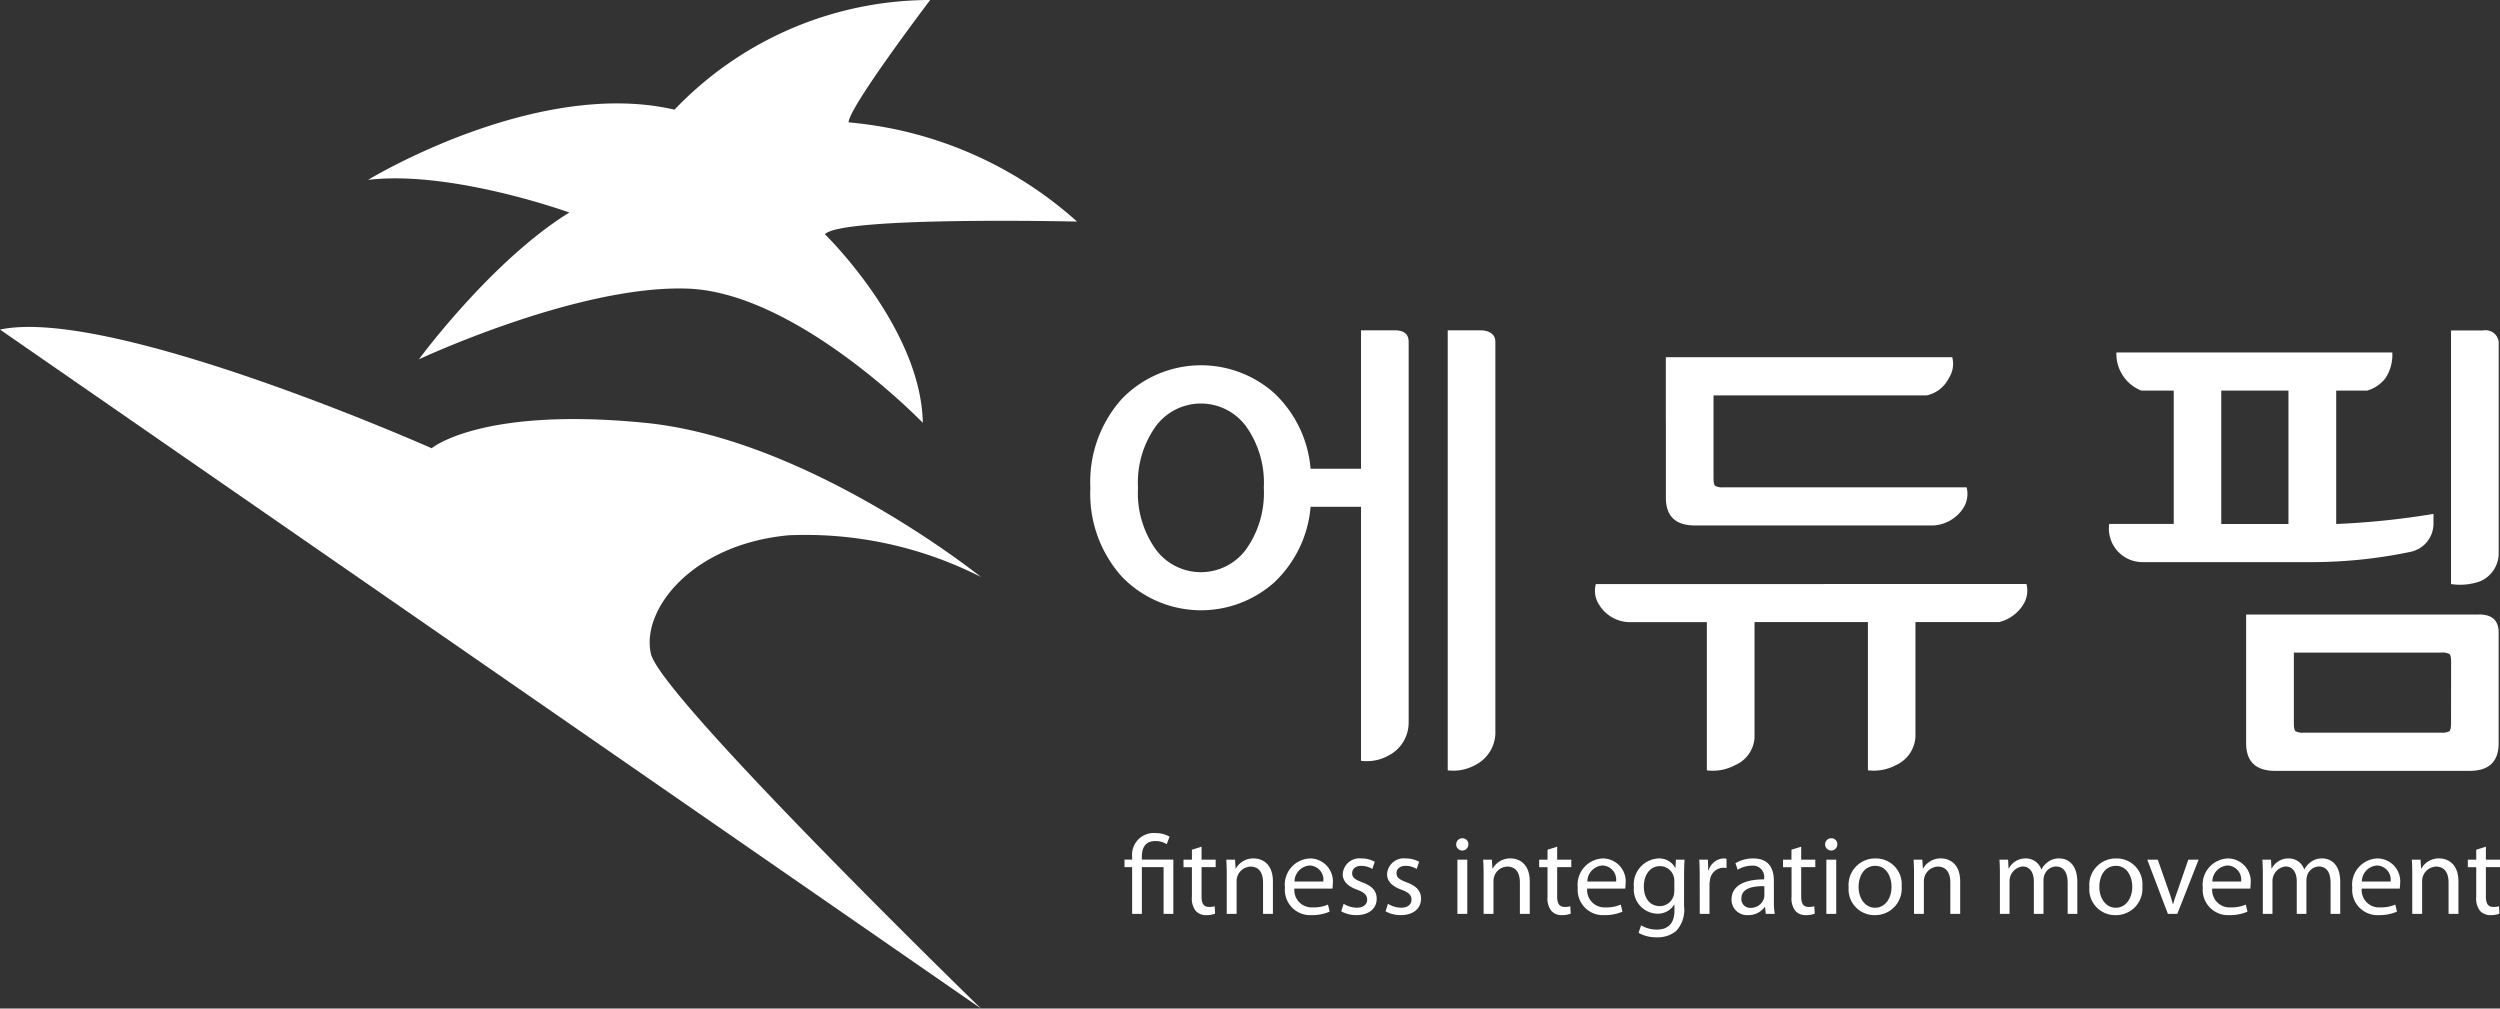 <svg id="footer_logo" data-name="footer logo" xmlns="http://www.w3.org/2000/svg" xmlns:xlink="http://www.w3.org/1999/xlink" width="123.946" height="50" viewBox="0 0 123.946 50">
  <rect x="0" y="0" width="123.946" height="50" fill="#333333" stroke="none"/>
  <defs>
    <clipPath id="clip-path">
      <rect id="사각형_71" data-name="사각형 71" width="123.946" height="50" fill="#fff"/>
    </clipPath>
  </defs>
  <g id="그룹_73" data-name="그룹 73" clip-path="url(#clip-path)">
    <path id="패스_500" data-name="패스 500" d="M147.887,113.289v-2.316h-.378V110.6h.378v-.144a1.077,1.077,0,0,1,1.172-1.172,1.343,1.343,0,0,1,.683.178l-.139.372a1.03,1.03,0,0,0-.567-.155c-.517,0-.667.361-.667.788v.133h1.561v2.688h-.483v-2.316H148.37v2.316Z" transform="translate(-91.758 -67.981)" fill="#fff"/>
    <path id="패스_501" data-name="패스 501" d="M156.144,111.063v.644h.7v.372h-.7v1.45c0,.333.094.522.367.522a.911.911,0,0,0,.283-.033l.022.367a1.177,1.177,0,0,1-.433.073.681.681,0,0,1-.528-.211,1,1,0,0,1-.189-.7v-1.466h-.417v-.372h.417v-.494Z" transform="translate(-96.573 -69.087)" fill="#fff"/>
    <path id="패스_502" data-name="패스 502" d="M160.883,113.394c0-.277-.006-.505-.022-.728h.433l.028.444h.011a.989.989,0,0,1,.889-.505c.372,0,.95.222.95,1.144v1.605h-.489v-1.549c0-.434-.161-.794-.622-.794a.717.717,0,0,0-.689.728v1.616h-.489Z" transform="translate(-100.063 -70.046)" fill="#fff"/>
    <path id="패스_503" data-name="패스 503" d="M169.024,114.1a.861.861,0,0,0,.922.933,1.765,1.765,0,0,0,.744-.139l.083.35a2.154,2.154,0,0,1-.894.172,1.252,1.252,0,0,1-1.322-1.361,1.3,1.3,0,0,1,1.26-1.449,1.139,1.139,0,0,1,1.111,1.266,1.9,1.9,0,0,1-.017.228Zm1.433-.35a.7.7,0,0,0-.678-.794.809.809,0,0,0-.749.794Z" transform="translate(-104.851 -70.046)" fill="#fff"/>
    <path id="패스_504" data-name="패스 504" d="M176.054,114.855a1.28,1.28,0,0,0,.644.194c.355,0,.522-.178.522-.4s-.139-.361-.5-.494c-.483-.172-.711-.439-.711-.761a.829.829,0,0,1,.927-.788,1.343,1.343,0,0,1,.661.166l-.122.356a1.049,1.049,0,0,0-.55-.155c-.289,0-.45.166-.45.366,0,.222.161.322.511.455.467.178.706.411.706.811,0,.472-.367.811-1.005.811a1.53,1.53,0,0,1-.755-.189Z" transform="translate(-109.438 -70.046)" fill="#fff"/>
    <path id="패스_505" data-name="패스 505" d="M181.87,114.855a1.28,1.28,0,0,0,.644.194c.355,0,.522-.178.522-.4s-.139-.361-.5-.494c-.483-.172-.711-.439-.711-.761a.829.829,0,0,1,.928-.788,1.343,1.343,0,0,1,.661.166l-.122.356a1.049,1.049,0,0,0-.55-.155c-.289,0-.45.166-.45.366,0,.222.161.322.511.455.467.178.706.411.706.811,0,.472-.367.811-1.005.811a1.53,1.53,0,0,1-.755-.189Z" transform="translate(-113.056 -70.046)" fill="#fff"/>
    <path id="패스_506" data-name="패스 506" d="M191.621,110.266a.3.3,0,0,1-.605,0,.3.3,0,0,1,.305-.305.29.29,0,0,1,.3.305m-.544.755h.489v2.688h-.489Z" transform="translate(-118.821 -68.401)" fill="#fff"/>
    <path id="패스_507" data-name="패스 507" d="M194.578,113.394c0-.277-.006-.505-.023-.728h.433l.028.444h.011a.989.989,0,0,1,.889-.505c.372,0,.95.222.95,1.144v1.605h-.489v-1.549c0-.434-.161-.794-.622-.794a.7.7,0,0,0-.655.5.7.7,0,0,0-.033.228v1.616h-.489Z" transform="translate(-121.023 -70.046)" fill="#fff"/>
    <path id="패스_508" data-name="패스 508" d="M202.793,111.063v.644h.7v.372h-.7v1.45c0,.333.094.522.367.522a.91.91,0,0,0,.283-.033l.022.367a1.176,1.176,0,0,1-.433.073.681.681,0,0,1-.528-.211,1,1,0,0,1-.189-.7v-1.466H201.9v-.372h.416v-.494Z" transform="translate(-125.591 -69.087)" fill="#fff"/>
    <path id="패스_509" data-name="패스 509" d="M207.434,114.1a.861.861,0,0,0,.922.933,1.765,1.765,0,0,0,.744-.139l.083.35a2.154,2.154,0,0,1-.894.172,1.252,1.252,0,0,1-1.322-1.361,1.3,1.3,0,0,1,1.26-1.449,1.139,1.139,0,0,1,1.111,1.266,1.9,1.9,0,0,1-.017.228Zm1.433-.35a.7.7,0,0,0-.678-.794.809.809,0,0,0-.749.794Z" transform="translate(-128.744 -70.046)" fill="#fff"/>
    <path id="패스_510" data-name="패스 510" d="M216.815,114.966a1.548,1.548,0,0,1-.383,1.228,1.426,1.426,0,0,1-.977.322,1.735,1.735,0,0,1-.894-.222l.122-.372a1.515,1.515,0,0,0,.789.211c.5,0,.866-.261.866-.938v-.3h-.011a.959.959,0,0,1-.855.45,1.2,1.2,0,0,1-1.144-1.31,1.29,1.29,0,0,1,1.211-1.428.894.894,0,0,1,.839.467h.011l.022-.406h.427c-.011.195-.022.411-.022.739Zm-.483-1.239a.714.714,0,0,0-.711-.739c-.466,0-.8.394-.8,1.016,0,.528.266.966.794.966a.715.715,0,0,0,.678-.5.847.847,0,0,0,.039-.262Z" transform="translate(-133.322 -70.046)" fill="#fff"/>
    <path id="패스_511" data-name="패스 511" d="M222.926,113.506c0-.316-.006-.589-.022-.839h.428l.017.528h.022a.807.807,0,0,1,.745-.589.534.534,0,0,1,.139.017v.461a.722.722,0,0,0-.167-.017.685.685,0,0,0-.655.627,1.39,1.39,0,0,0-.022.228v1.433h-.483Z" transform="translate(-138.657 -70.046)" fill="#fff"/>
    <path id="패스_512" data-name="패스 512" d="M229.234,114.712a3.79,3.79,0,0,0,.044.644h-.444l-.039-.339h-.017a1,1,0,0,1-.822.4.766.766,0,0,1-.822-.772c0-.65.578-1,1.616-1v-.056a.554.554,0,0,0-.611-.622,1.341,1.341,0,0,0-.7.2l-.111-.322a1.671,1.671,0,0,1,.883-.238c.822,0,1.022.561,1.022,1.1Zm-.472-.728c-.533-.011-1.138.084-1.138.606a.432.432,0,0,0,.461.466.668.668,0,0,0,.65-.45.5.5,0,0,0,.028-.156Z" transform="translate(-141.288 -70.047)" fill="#fff"/>
    <path id="패스_513" data-name="패스 513" d="M234.8,111.063v.644h.7v.372h-.7v1.45c0,.333.094.522.367.522a.911.911,0,0,0,.283-.033l.022.367a1.176,1.176,0,0,1-.433.073.681.681,0,0,1-.528-.211,1,1,0,0,1-.189-.7v-1.466H233.9v-.372h.417v-.494Z" transform="translate(-145.5 -69.087)" fill="#fff"/>
    <path id="패스_514" data-name="패스 514" d="M240.019,110.266a.3.3,0,0,1-.605,0,.3.3,0,0,1,.305-.305.29.29,0,0,1,.3.305m-.544.755h.489v2.688h-.489Z" transform="translate(-148.927 -68.401)" fill="#fff"/>
    <path id="패스_515" data-name="패스 515" d="M245.125,113.99a1.314,1.314,0,0,1-1.339,1.428,1.278,1.278,0,0,1-1.288-1.383,1.312,1.312,0,0,1,1.333-1.427,1.273,1.273,0,0,1,1.294,1.383m-2.133.028c0,.589.339,1.033.816,1.033s.816-.438.816-1.044c0-.455-.228-1.033-.805-1.033s-.827.533-.827,1.044" transform="translate(-150.845 -70.047)" fill="#fff"/>
    <path id="패스_516" data-name="패스 516" d="M251.039,113.394c0-.277-.006-.505-.022-.728h.433l.028.444h.011a.989.989,0,0,1,.889-.505c.372,0,.95.222.95,1.144v1.605h-.489v-1.549c0-.434-.161-.794-.622-.794a.717.717,0,0,0-.689.728v1.616h-.489Z" transform="translate(-156.145 -70.046)" fill="#fff"/>
    <path id="패스_517" data-name="패스 517" d="M262.305,113.394c0-.277-.006-.505-.022-.728h.428l.022.434h.017a.927.927,0,0,1,.844-.494.8.8,0,0,1,.761.539h.011a1.106,1.106,0,0,1,.3-.35.917.917,0,0,1,.594-.189c.356,0,.883.233.883,1.166v1.582h-.478v-1.522c0-.516-.189-.827-.583-.827a.632.632,0,0,0-.577.444.8.8,0,0,0-.039.244v1.66h-.478v-1.61c0-.427-.189-.739-.561-.739a.729.729,0,0,0-.644.727v1.622h-.478Z" transform="translate(-163.153 -70.046)" fill="#fff"/>
    <path id="패스_518" data-name="패스 518" d="M276.705,113.99a1.314,1.314,0,0,1-1.339,1.428,1.278,1.278,0,0,1-1.288-1.383,1.312,1.312,0,0,1,1.333-1.427,1.273,1.273,0,0,1,1.294,1.383m-2.133.028c0,.589.339,1.033.816,1.033s.816-.438.816-1.044c0-.455-.228-1.033-.805-1.033s-.827.533-.827,1.044" transform="translate(-170.49 -70.047)" fill="#fff"/>
    <path id="패스_519" data-name="패스 519" d="M282.194,112.767l.528,1.511a6.933,6.933,0,0,1,.217.689h.017c.061-.222.139-.444.228-.689l.522-1.511h.511l-1.055,2.688h-.467l-1.022-2.688Z" transform="translate(-175.214 -70.146)" fill="#fff"/>
    <path id="패스_520" data-name="패스 520" d="M289.424,114.1a.862.862,0,0,0,.922.933,1.765,1.765,0,0,0,.744-.139l.083.35a2.155,2.155,0,0,1-.894.172,1.252,1.252,0,0,1-1.322-1.361,1.3,1.3,0,0,1,1.26-1.449,1.139,1.139,0,0,1,1.111,1.266,1.908,1.908,0,0,1-.017.228Zm1.433-.35a.7.7,0,0,0-.678-.794.809.809,0,0,0-.749.794Z" transform="translate(-179.746 -70.046)" fill="#fff"/>
    <path id="패스_521" data-name="패스 521" d="M296.793,113.394c0-.277-.006-.505-.022-.728h.428l.022.434h.017a.927.927,0,0,1,.844-.494.8.8,0,0,1,.761.539h.011a1.106,1.106,0,0,1,.3-.35.917.917,0,0,1,.594-.189c.356,0,.883.233.883,1.166v1.582h-.478v-1.522c0-.516-.189-.827-.583-.827a.632.632,0,0,0-.577.444.8.8,0,0,0-.039.244v1.66h-.478v-1.61c0-.427-.189-.739-.561-.739a.729.729,0,0,0-.644.727v1.622h-.478Z" transform="translate(-184.606 -70.046)" fill="#fff"/>
    <path id="패스_522" data-name="패스 522" d="M309.033,114.1a.861.861,0,0,0,.922.933,1.765,1.765,0,0,0,.744-.139l.083.35a2.154,2.154,0,0,1-.894.172,1.252,1.252,0,0,1-1.322-1.361,1.3,1.3,0,0,1,1.26-1.449,1.139,1.139,0,0,1,1.111,1.266,1.894,1.894,0,0,1-.017.228Zm1.433-.35a.7.7,0,0,0-.678-.794.809.809,0,0,0-.749.794Z" transform="translate(-191.944 -70.046)" fill="#fff"/>
    <path id="패스_523" data-name="패스 523" d="M316.4,113.394c0-.277-.006-.505-.022-.728h.433l.028.444h.011a.989.989,0,0,1,.889-.505c.372,0,.95.222.95,1.144v1.605H318.2v-1.549c0-.434-.161-.794-.622-.794a.717.717,0,0,0-.689.728v1.616H316.4Z" transform="translate(-196.804 -70.046)" fill="#fff"/>
    <path id="패스_524" data-name="패스 524" d="M324.619,111.063v.644h.7v.372h-.7v1.45c0,.333.094.522.367.522a.911.911,0,0,0,.283-.033l.022.367a1.176,1.176,0,0,1-.433.073.681.681,0,0,1-.528-.211,1,1,0,0,1-.189-.7v-1.466h-.417v-.372h.417v-.494Z" transform="translate(-201.373 -69.087)" fill="#fff"/>
    <path id="패스_525" data-name="패스 525" d="M191.514,43.334h-1.607V65.148a2.256,2.256,0,0,0,1.406-.286,1.814,1.814,0,0,0,.956-1.68V43.91c0-.456-.416-.581-.755-.576" transform="translate(-118.131 -26.956)" fill="#fff"/>
    <path id="패스_526" data-name="패스 526" d="M158.056,43.332h-1.606v6.861h-2.5a5.819,5.819,0,0,0-1.8-3.746,5.46,5.46,0,0,0-7.547.272,6.15,6.15,0,0,0-1.571,4.418,6.145,6.145,0,0,0,1.571,4.418,5.459,5.459,0,0,0,7.547.272,5.818,5.818,0,0,0,1.8-3.745h2.5V64.673a2.231,2.231,0,0,0,1.406-.282,1.84,1.84,0,0,0,.956-1.6V43.908c0-.456-.316-.592-.756-.576M150.744,54.2a2.782,2.782,0,0,1-4.465,0,4.809,4.809,0,0,1-.886-3.059,4.81,4.81,0,0,1,.886-3.059,2.782,2.782,0,0,1,4.465,0,4.811,4.811,0,0,1,.886,3.059,4.809,4.809,0,0,1-.886,3.059" transform="translate(-88.973 -26.954)" fill="#fff"/>
    <path id="패스_527" data-name="패스 527" d="M218.524,50.035v3.792q0,1.374,1.441,1.373H231.8a1.9,1.9,0,0,0,1.455-.839,1.305,1.305,0,0,0,.178-1.052H221.382a.762.762,0,0,1-.413-.07c-.055-.049-.083-.181-.083-.4V48.751h10.57a1.592,1.592,0,0,0,1.088-.84,1.3,1.3,0,0,0,.177-1.052h-14.2v3.176Z" transform="translate(-135.932 -29.149)" fill="#fff"/>
    <path id="패스_528" data-name="패스 528" d="M209.245,76.615a1.27,1.27,0,0,0,.178,1.049,1.8,1.8,0,0,0,1.472.839h3.854v7.348a2.344,2.344,0,0,0,1.406-.261,1.591,1.591,0,0,0,.957-1.332V78.5h5.622v7.348a2.342,2.342,0,0,0,1.4-.261,1.638,1.638,0,0,0,.957-1.416V78.5h4.151a1.97,1.97,0,0,0,1.176-.839,1.3,1.3,0,0,0,.177-1.049Z" transform="translate(-130.126 -47.658)" fill="#fff"/>
    <path id="패스_529" data-name="패스 529" d="M287.887,54.736V48.124h1.535a1.764,1.764,0,0,0,.907-.616,2.108,2.108,0,0,0,.339-1.276H276.991a1.952,1.952,0,0,0,1.234,1.892h1.607v6.612h-3.2a1.665,1.665,0,0,0,1.63,1.892h8.51a24.071,24.071,0,0,0,4.783-.506,1.428,1.428,0,0,0,1.155-1.4v-.484a39.545,39.545,0,0,1-4.828.5m-2.362,0h-3.331V48.124h3.331Z" transform="translate(-172.062 -28.759)" fill="#fff"/>
    <path id="패스_530" data-name="패스 530" d="M323.123,43.349h-1.607V55.922a2.976,2.976,0,0,0,1.429-.132,1.51,1.51,0,0,0,.934-1.39V44.046a.649.649,0,0,0-.756-.7" transform="translate(-199.998 -26.965)" fill="#fff"/>
    <path id="패스_531" data-name="패스 531" d="M306.193,80.615H294.641v6.376c0,.913.48,1.373,1.441,1.373h9.637c.961,0,1.441-.46,1.441-1.373V81.51c0-.6-.323-.9-.969-.9M304.8,86c0,.22-.027.352-.083.4a.761.761,0,0,1-.413.07h-6.8a.763.763,0,0,1-.414-.07c-.055-.049-.083-.181-.083-.4V82.5h7.3a.765.765,0,0,1,.413.07c.056.049.083.181.083.4Z" transform="translate(-183.281 -50.146)" fill="#fff"/>
    <path id="패스_532" data-name="패스 532" d="M0,43.016,48.633,76.677S32.767,61.243,32.272,59.094s1.978-5.43,6.832-5.879a19.175,19.175,0,0,1,9.529,2.068S40.138,48.451,32,47.642,21.4,48.9,21.4,48.9,5.529,41.852,0,43.016" transform="translate(0 -26.677)" fill="#fff"/>
    <path id="패스_533" data-name="패스 533" d="M50.8,17.818s3.6-4.9,7.461-7.282c0,0-5.843-2.112-9.978-1.618,0,0,8.315-5.074,15.192-3.481A17.548,17.548,0,0,1,76.151,0s-4.045,5.329-4.045,6.067a19.476,19.476,0,0,1,11.326,4.918s-11.686-.27-12.5.629c0,0,4.764,4.63,4.854,9.349,0,0-6.248-6.477-11.686-6.655s-13.3,3.508-13.3,3.508" transform="translate(-30.034 0)" fill="#fff"/>
  </g>
</svg>
